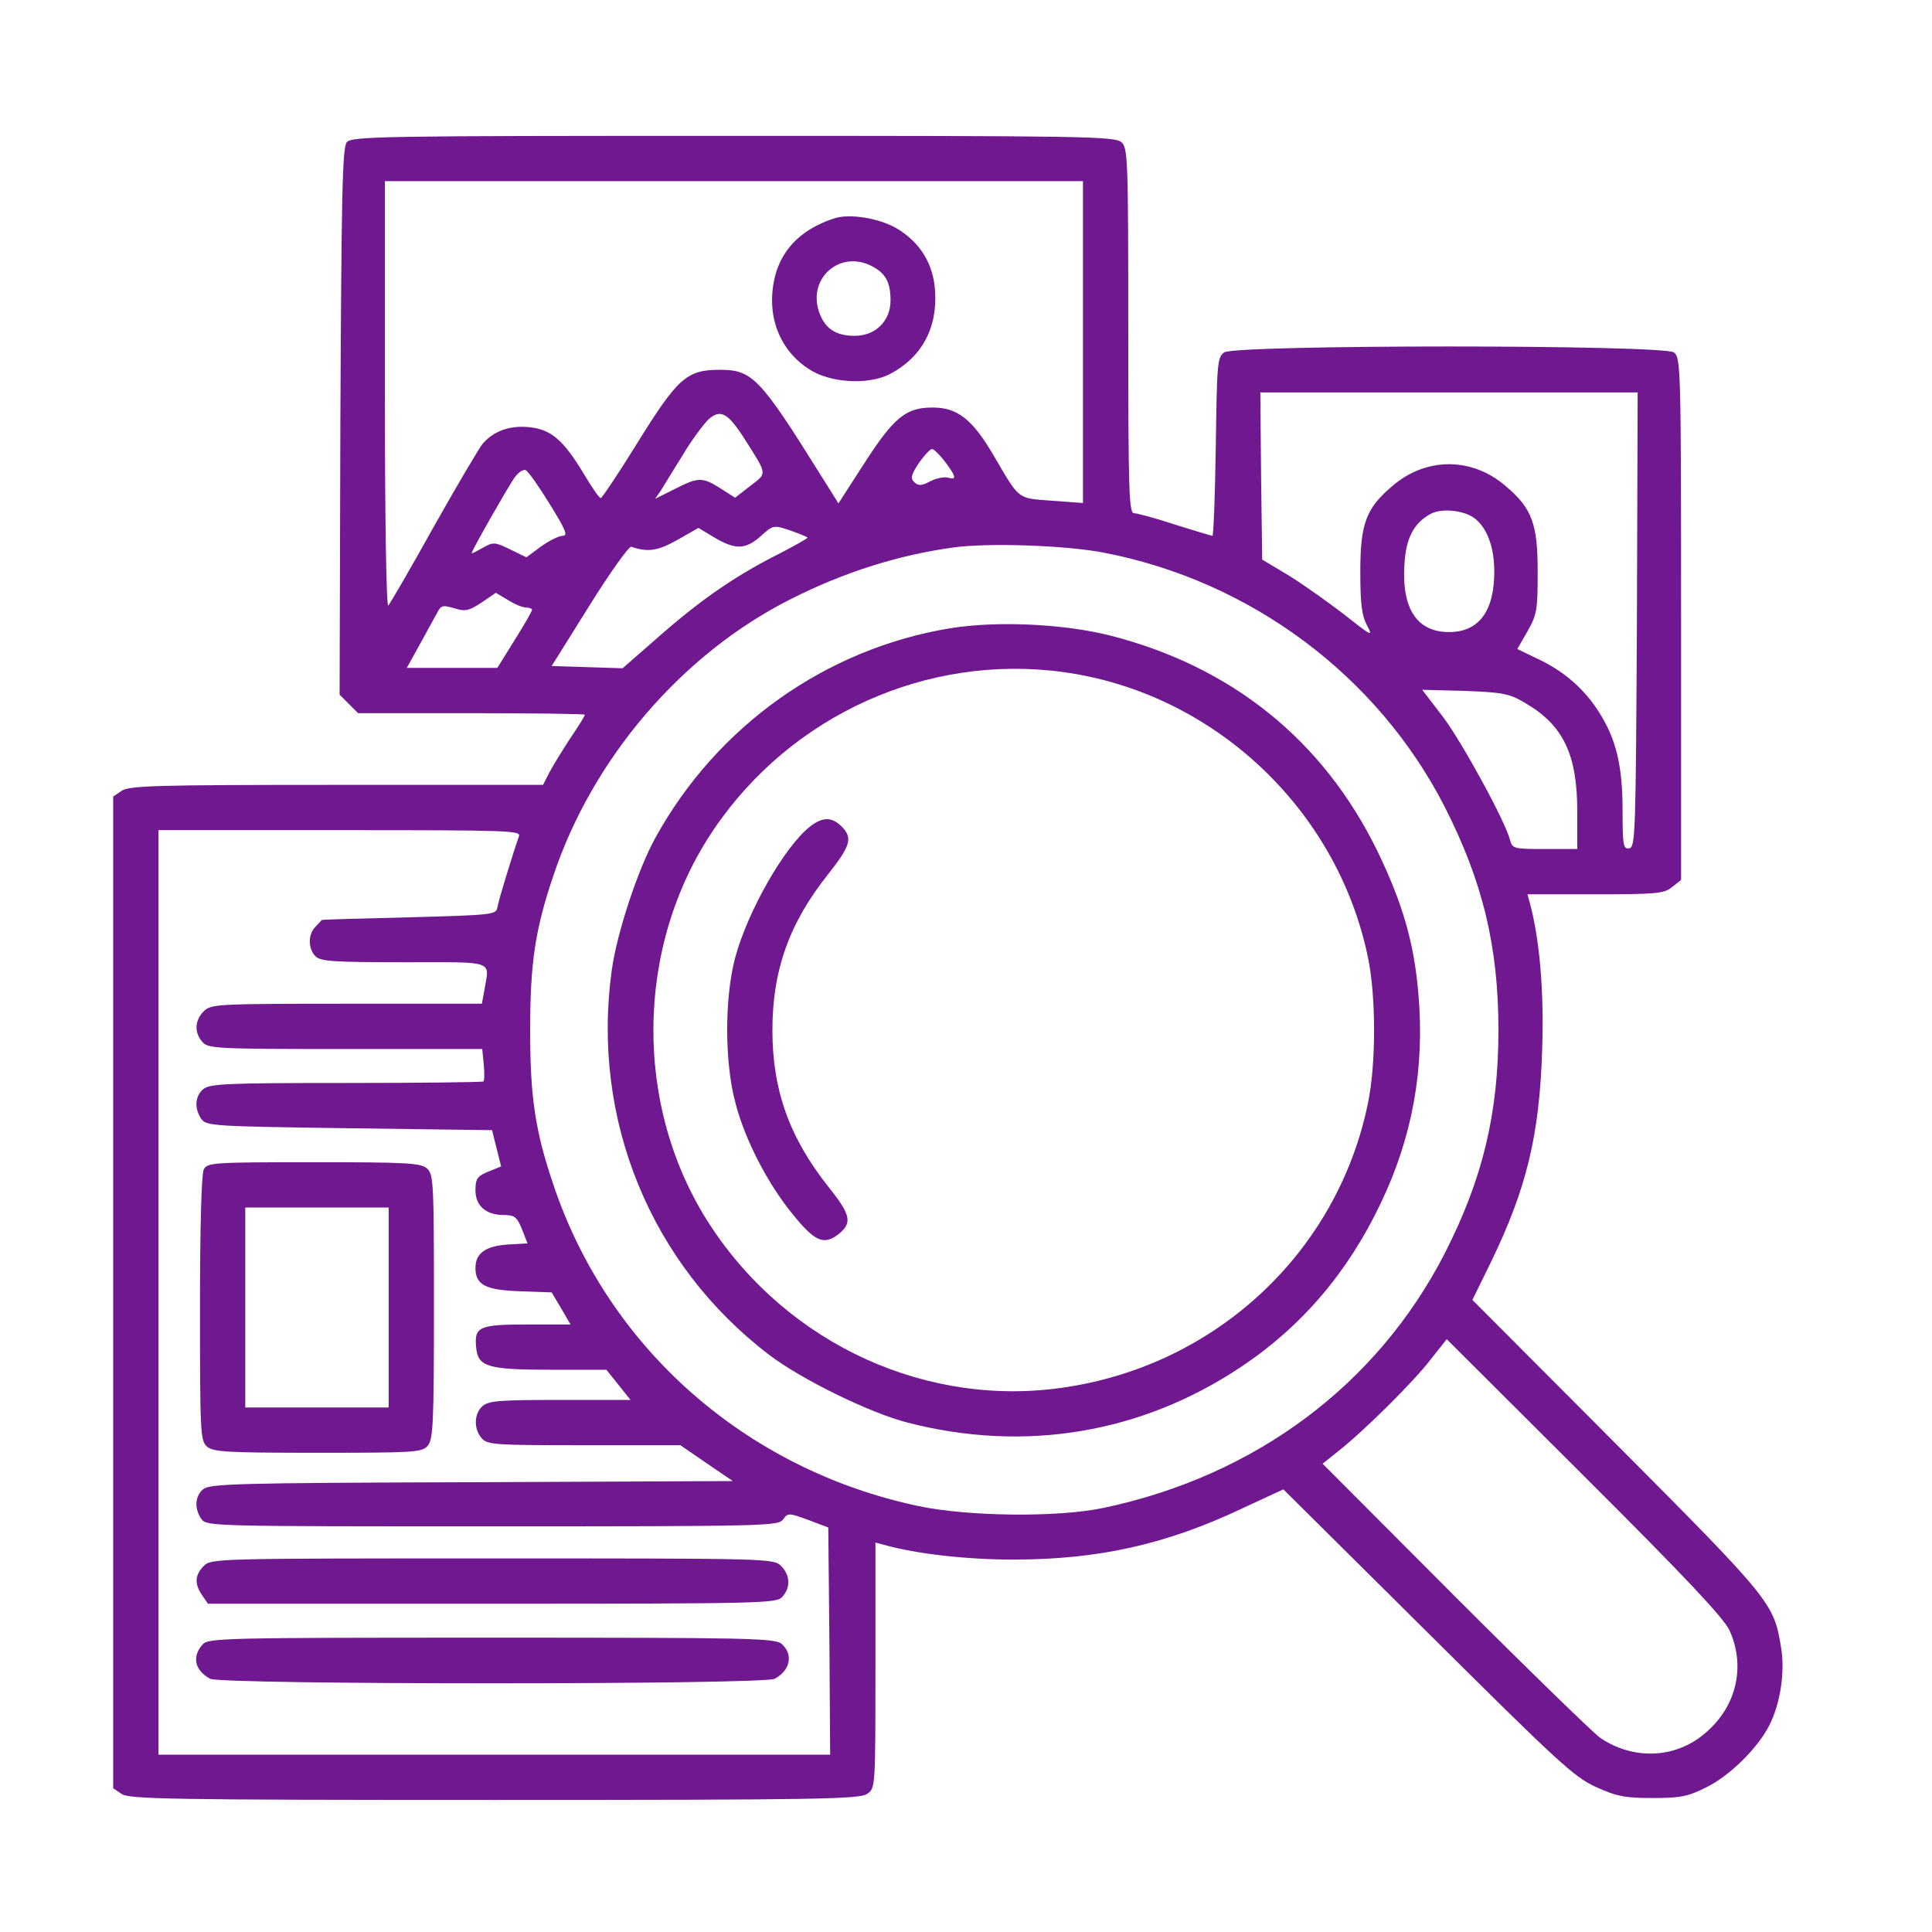 <svg width="64" height="64" viewBox="0 0 64 64" fill="none" xmlns="http://www.w3.org/2000/svg">
<path d="M11.488 4.713C11.338 4.875 11.312 6.513 11.275 13.963L11.25 23.012L11.55 23.312L11.863 23.625H15.625C17.688 23.625 19.375 23.65 19.375 23.675C19.375 23.712 19.163 24.062 18.887 24.462C18.625 24.863 18.312 25.375 18.2 25.587L17.988 26H11.15C5.162 26 4.275 26.025 4.025 26.2L3.75 26.387V42.812V59.237L4.025 59.425C4.275 59.6 5.65 59.625 16.375 59.625C27.1 59.625 28.475 59.6 28.725 59.425C29 59.237 29 59.225 29 55.163V51.1L29.288 51.175C30.35 51.475 32.013 51.663 33.562 51.663C36.375 51.663 38.638 51.163 41.163 49.962L42.513 49.337L47.288 54.075C51.638 58.4 52.138 58.862 52.875 59.2C53.562 59.513 53.85 59.562 54.75 59.562C55.663 59.562 55.913 59.513 56.513 59.212C57.288 58.837 58.212 57.925 58.6 57.175C58.975 56.45 59.138 55.388 59 54.575C58.763 53.112 58.688 53.013 53.575 47.875L48.775 43.062L49.388 41.812C50.575 39.362 51 37.6 51.087 34.75C51.15 32.8 51 31.1 50.675 29.9L50.6 29.625H52.85C54.875 29.625 55.125 29.6 55.388 29.387L55.688 29.15V20.5C55.688 12.088 55.675 11.85 55.45 11.675C55.087 11.412 40.913 11.412 40.55 11.675C40.325 11.838 40.312 12.05 40.275 14.8C40.25 16.425 40.2 17.75 40.163 17.75C40.125 17.75 39.562 17.575 38.913 17.375C38.275 17.163 37.663 17 37.562 17C37.4 17 37.375 16.225 37.375 10.963C37.375 5.263 37.362 4.9 37.15 4.713C36.938 4.513 35.862 4.5 24.288 4.5C12.688 4.5 11.637 4.513 11.488 4.713ZM35.875 11.325V16.663L34.85 16.587C33.675 16.5 33.788 16.575 32.9 15.062C32.2 13.875 31.712 13.5 30.887 13.5C30.012 13.5 29.613 13.825 28.637 15.338L27.775 16.675L27.163 15.7C25.175 12.512 24.913 12.25 23.85 12.25C22.738 12.25 22.45 12.512 21.05 14.775C20.462 15.725 19.938 16.5 19.9 16.5C19.85 16.5 19.6 16.137 19.35 15.713C18.663 14.575 18.262 14.225 17.525 14.15C16.875 14.088 16.363 14.275 15.988 14.7C15.875 14.838 15.15 16.062 14.375 17.438C13.613 18.812 12.925 19.988 12.863 20.062C12.8 20.125 12.75 17.3 12.75 13.088V6H24.312H35.875V11.325ZM54.225 20.525C54.188 27.587 54.175 28.062 53.975 28.1C53.775 28.137 53.75 28.012 53.75 26.85C53.75 25.363 53.538 24.488 52.975 23.6C52.487 22.825 51.812 22.238 50.962 21.837L50.263 21.5L50.6 20.913C50.913 20.363 50.938 20.2 50.938 18.938C50.938 17.35 50.75 16.837 49.875 16.1C48.763 15.137 47.237 15.137 46.125 16.1C45.25 16.837 45.062 17.35 45.062 18.938C45.062 20.012 45.112 20.4 45.288 20.725C45.487 21.1 45.438 21.075 44.538 20.363C44 19.95 43.175 19.363 42.688 19.062L41.812 18.538L41.775 15.762L41.75 13H48H54.25L54.225 20.525ZM24.663 14.537C25.425 15.738 25.425 15.662 24.85 16.1L24.35 16.488L23.863 16.175C23.262 15.8 23.137 15.8 22.35 16.2L21.7 16.525L21.9 16.238C22 16.075 22.325 15.537 22.625 15.062C22.913 14.575 23.3 14.062 23.462 13.9C23.863 13.537 24.113 13.675 24.663 14.537ZM31.3 15.287C31.675 15.787 31.7 15.912 31.413 15.825C31.288 15.787 31.025 15.838 30.825 15.938C30.525 16.1 30.425 16.1 30.288 15.975C30.15 15.838 30.188 15.725 30.438 15.338C30.613 15.088 30.812 14.875 30.875 14.875C30.938 14.875 31.125 15.062 31.3 15.287ZM18.212 16.7C18.738 17.55 18.825 17.75 18.637 17.75C18.512 17.75 18.188 17.913 17.925 18.1L17.438 18.462L16.9 18.2C16.387 17.95 16.337 17.95 15.988 18.15C15.787 18.262 15.625 18.35 15.625 18.325C15.625 18.238 16.788 16.2 17.025 15.85C17.15 15.662 17.325 15.537 17.413 15.575C17.5 15.613 17.85 16.113 18.212 16.7ZM48.9 17.212C49.288 17.55 49.5 18.163 49.5 18.938C49.5 20.25 48.987 20.938 48 20.938C46.938 20.938 46.425 20.163 46.525 18.675C46.575 17.825 46.837 17.325 47.388 17.025C47.775 16.812 48.575 16.913 48.9 17.212ZM26.75 17.812C26.75 17.837 26.25 18.125 25.625 18.438C24.25 19.15 23.137 19.925 21.725 21.175L20.625 22.137L19.45 22.1L18.275 22.062L19.525 20.062C20.212 18.962 20.837 18.087 20.913 18.113C21.462 18.3 21.788 18.25 22.438 17.887L23.137 17.488L23.675 17.812C24.363 18.212 24.688 18.212 25.2 17.762C25.613 17.387 25.625 17.387 26.188 17.575C26.5 17.688 26.75 17.788 26.75 17.812ZM36.587 18.312C41.425 19.25 45.625 22.375 47.85 26.712C49.112 29.188 49.638 31.35 49.638 34.125C49.638 36.888 49.112 39.062 47.862 41.513C45.625 45.875 41.587 48.888 36.562 49.95C35.038 50.275 32.05 50.237 30.413 49.888C24.7 48.675 20.137 44.65 18.325 39.225C17.725 37.45 17.562 36.337 17.562 34.125C17.562 31.913 17.725 30.8 18.325 29.025C19.625 25.125 22.587 21.663 26.188 19.85C27.938 18.962 29.75 18.387 31.575 18.137C32.725 17.975 35.325 18.062 36.587 18.312ZM17.425 20.125C17.538 20.125 17.625 20.163 17.625 20.2C17.625 20.25 17.363 20.7 17.05 21.2L16.475 22.125H14.975H13.475L13.912 21.337C14.15 20.913 14.4 20.438 14.488 20.288C14.613 20.05 14.662 20.038 15.05 20.15C15.412 20.262 15.525 20.238 15.95 19.962L16.425 19.637L16.825 19.875C17.038 20.012 17.312 20.125 17.425 20.125ZM50.525 23.288C51.788 24.025 52.25 24.988 52.25 26.9V28.125H51.175C50.163 28.125 50.1 28.113 50.025 27.837C49.875 27.225 48.462 24.637 47.812 23.762L47.112 22.85L48.525 22.887C49.8 22.938 50 22.975 50.525 23.288ZM17.188 27.712C17.025 28.163 16.512 29.825 16.475 30.062C16.438 30.3 16.312 30.312 13.562 30.387C11.975 30.425 10.675 30.462 10.662 30.475C10.65 30.488 10.55 30.587 10.45 30.7C10.2 30.95 10.2 31.425 10.45 31.675C10.613 31.85 11.062 31.875 13.387 31.875C16.438 31.875 16.212 31.8 16.05 32.775L15.963 33.25H11.488C7.162 33.25 6.987 33.263 6.75 33.5C6.45 33.8 6.425 34.212 6.713 34.525C6.9 34.737 7.213 34.75 11.438 34.75H15.975L16.025 35.263C16.05 35.538 16.05 35.788 16.012 35.825C15.988 35.85 13.938 35.875 11.463 35.875C7.45 35.875 6.938 35.9 6.725 36.087C6.45 36.325 6.438 36.737 6.675 37.075C6.85 37.3 7.088 37.312 11.575 37.375L16.3 37.438L16.45 38.038L16.6 38.638L16.175 38.812C15.812 38.962 15.75 39.05 15.75 39.425C15.75 39.95 16.1 40.25 16.7 40.25C17.038 40.25 17.125 40.312 17.288 40.712L17.475 41.188L16.837 41.225C16.087 41.275 15.75 41.513 15.75 42C15.75 42.562 16.075 42.737 17.238 42.775L18.275 42.812L18.587 43.337L18.9 43.875H17.462C15.863 43.875 15.7 43.95 15.775 44.65C15.838 45.275 16.15 45.375 18.262 45.375H20.087L20.488 45.875L20.887 46.375H18.55C16.55 46.375 16.175 46.4 15.975 46.587C15.7 46.837 15.688 47.35 15.963 47.65C16.15 47.862 16.425 47.875 19.35 47.875H22.538L23.413 48.475L24.275 49.062L15.613 49.1C7.775 49.125 6.938 49.15 6.725 49.337C6.45 49.575 6.438 49.987 6.675 50.325C6.85 50.562 7.1 50.562 16.312 50.562C25.363 50.562 25.775 50.55 25.938 50.337C26.1 50.112 26.125 50.112 26.775 50.35L27.438 50.6L27.475 54.362L27.5 58.125H16.375H5.25V42.812V27.5H11.262C16.938 27.5 17.275 27.512 17.188 27.712ZM57.288 54C57.837 55.2 57.525 56.538 56.487 57.413C55.5 58.263 54.1 58.312 53 57.562C52.763 57.388 50.6 55.288 48.188 52.875L43.812 48.487L44.312 48.087C45.15 47.438 46.862 45.737 47.4 45.025L47.925 44.362L52.475 48.9C55.85 52.263 57.087 53.587 57.288 54Z" fill="#701890"/>
<path d="M27.625 7.238C26.288 7.675 25.587 8.6 25.575 9.95C25.575 10.887 26.012 11.713 26.775 12.213C27.475 12.688 28.738 12.762 29.462 12.4C30.525 11.85 31.062 10.875 30.975 9.625C30.913 8.725 30.475 8.025 29.7 7.563C29.113 7.225 28.137 7.063 27.625 7.238ZM28.875 8.813C29.337 9.05 29.5 9.35 29.5 9.95C29.5 10.637 29 11.125 28.312 11.125C27.675 11.125 27.312 10.875 27.125 10.312C26.762 9.2 27.837 8.275 28.875 8.813Z" fill="#701890"/>
<path d="M31.475 20.812C27.363 21.488 23.75 24.05 21.712 27.75C21.125 28.812 20.425 30.938 20.262 32.163C19.587 37.1 21.562 41.9 25.488 44.888C26.562 45.7 28.8 46.8 30.062 47.125C33.938 48.125 37.8 47.487 41.1 45.288C43.112 43.95 44.65 42.15 45.737 39.862C46.788 37.675 47.2 35.388 46.987 32.938C46.85 31.25 46.462 29.913 45.625 28.188C43.837 24.525 40.8 22.075 36.763 21.05C35.225 20.663 33.013 20.562 31.475 20.812ZM35.212 22.262C40.175 22.938 44.288 26.775 45.312 31.7C45.587 32.987 45.587 35.263 45.312 36.562C44.3 41.462 40.325 45.188 35.325 45.95C30.75 46.663 26.113 44.55 23.525 40.587C20.975 36.688 21.025 31.35 23.637 27.488C26.2 23.688 30.712 21.65 35.212 22.262Z" fill="#701890"/>
<path d="M26.825 27.387C25.988 28.05 24.762 30.188 24.35 31.738C24 33.062 24 35.2 24.363 36.538C24.675 37.75 25.425 39.2 26.25 40.212C26.975 41.112 27.275 41.25 27.738 40.913C28.25 40.525 28.2 40.263 27.45 39.325C26.15 37.688 25.587 36.112 25.587 34.125C25.587 32.138 26.15 30.562 27.45 28.938C28.188 28 28.25 27.75 27.875 27.375C27.55 27.05 27.238 27.062 26.825 27.387Z" fill="#701890"/>
<path d="M6.75 38.737C6.675 38.9 6.625 40.575 6.625 43.35C6.625 47.413 6.638 47.725 6.85 47.913C7.05 48.1 7.5 48.125 10.525 48.125C13.7 48.125 13.975 48.112 14.162 47.9C14.35 47.688 14.375 47.188 14.375 43.288C14.375 39.212 14.363 38.9 14.15 38.712C13.95 38.525 13.5 38.5 10.4 38.5C7.05 38.5 6.875 38.513 6.75 38.737ZM12.875 43.312V46.625H10.5H8.125V43.312V40H10.5H12.875V43.312Z" fill="#701890"/>
<path d="M6.75 51.875C6.45 52.175 6.438 52.475 6.7 52.85L6.888 53.125H16.3C25.262 53.125 25.725 53.112 25.913 52.9C26.2 52.587 26.175 52.175 25.875 51.875C25.625 51.625 25.462 51.625 16.312 51.625C7.163 51.625 7 51.625 6.75 51.875Z" fill="#701890"/>
<path d="M6.712 54.475C6.35 54.875 6.45 55.337 6.962 55.612C7.35 55.812 25.275 55.812 25.663 55.612C26.175 55.337 26.288 54.812 25.9 54.462C25.688 54.263 24.837 54.25 16.288 54.25C7.362 54.25 6.9 54.263 6.712 54.475Z" fill="#701890"/>
</svg>
